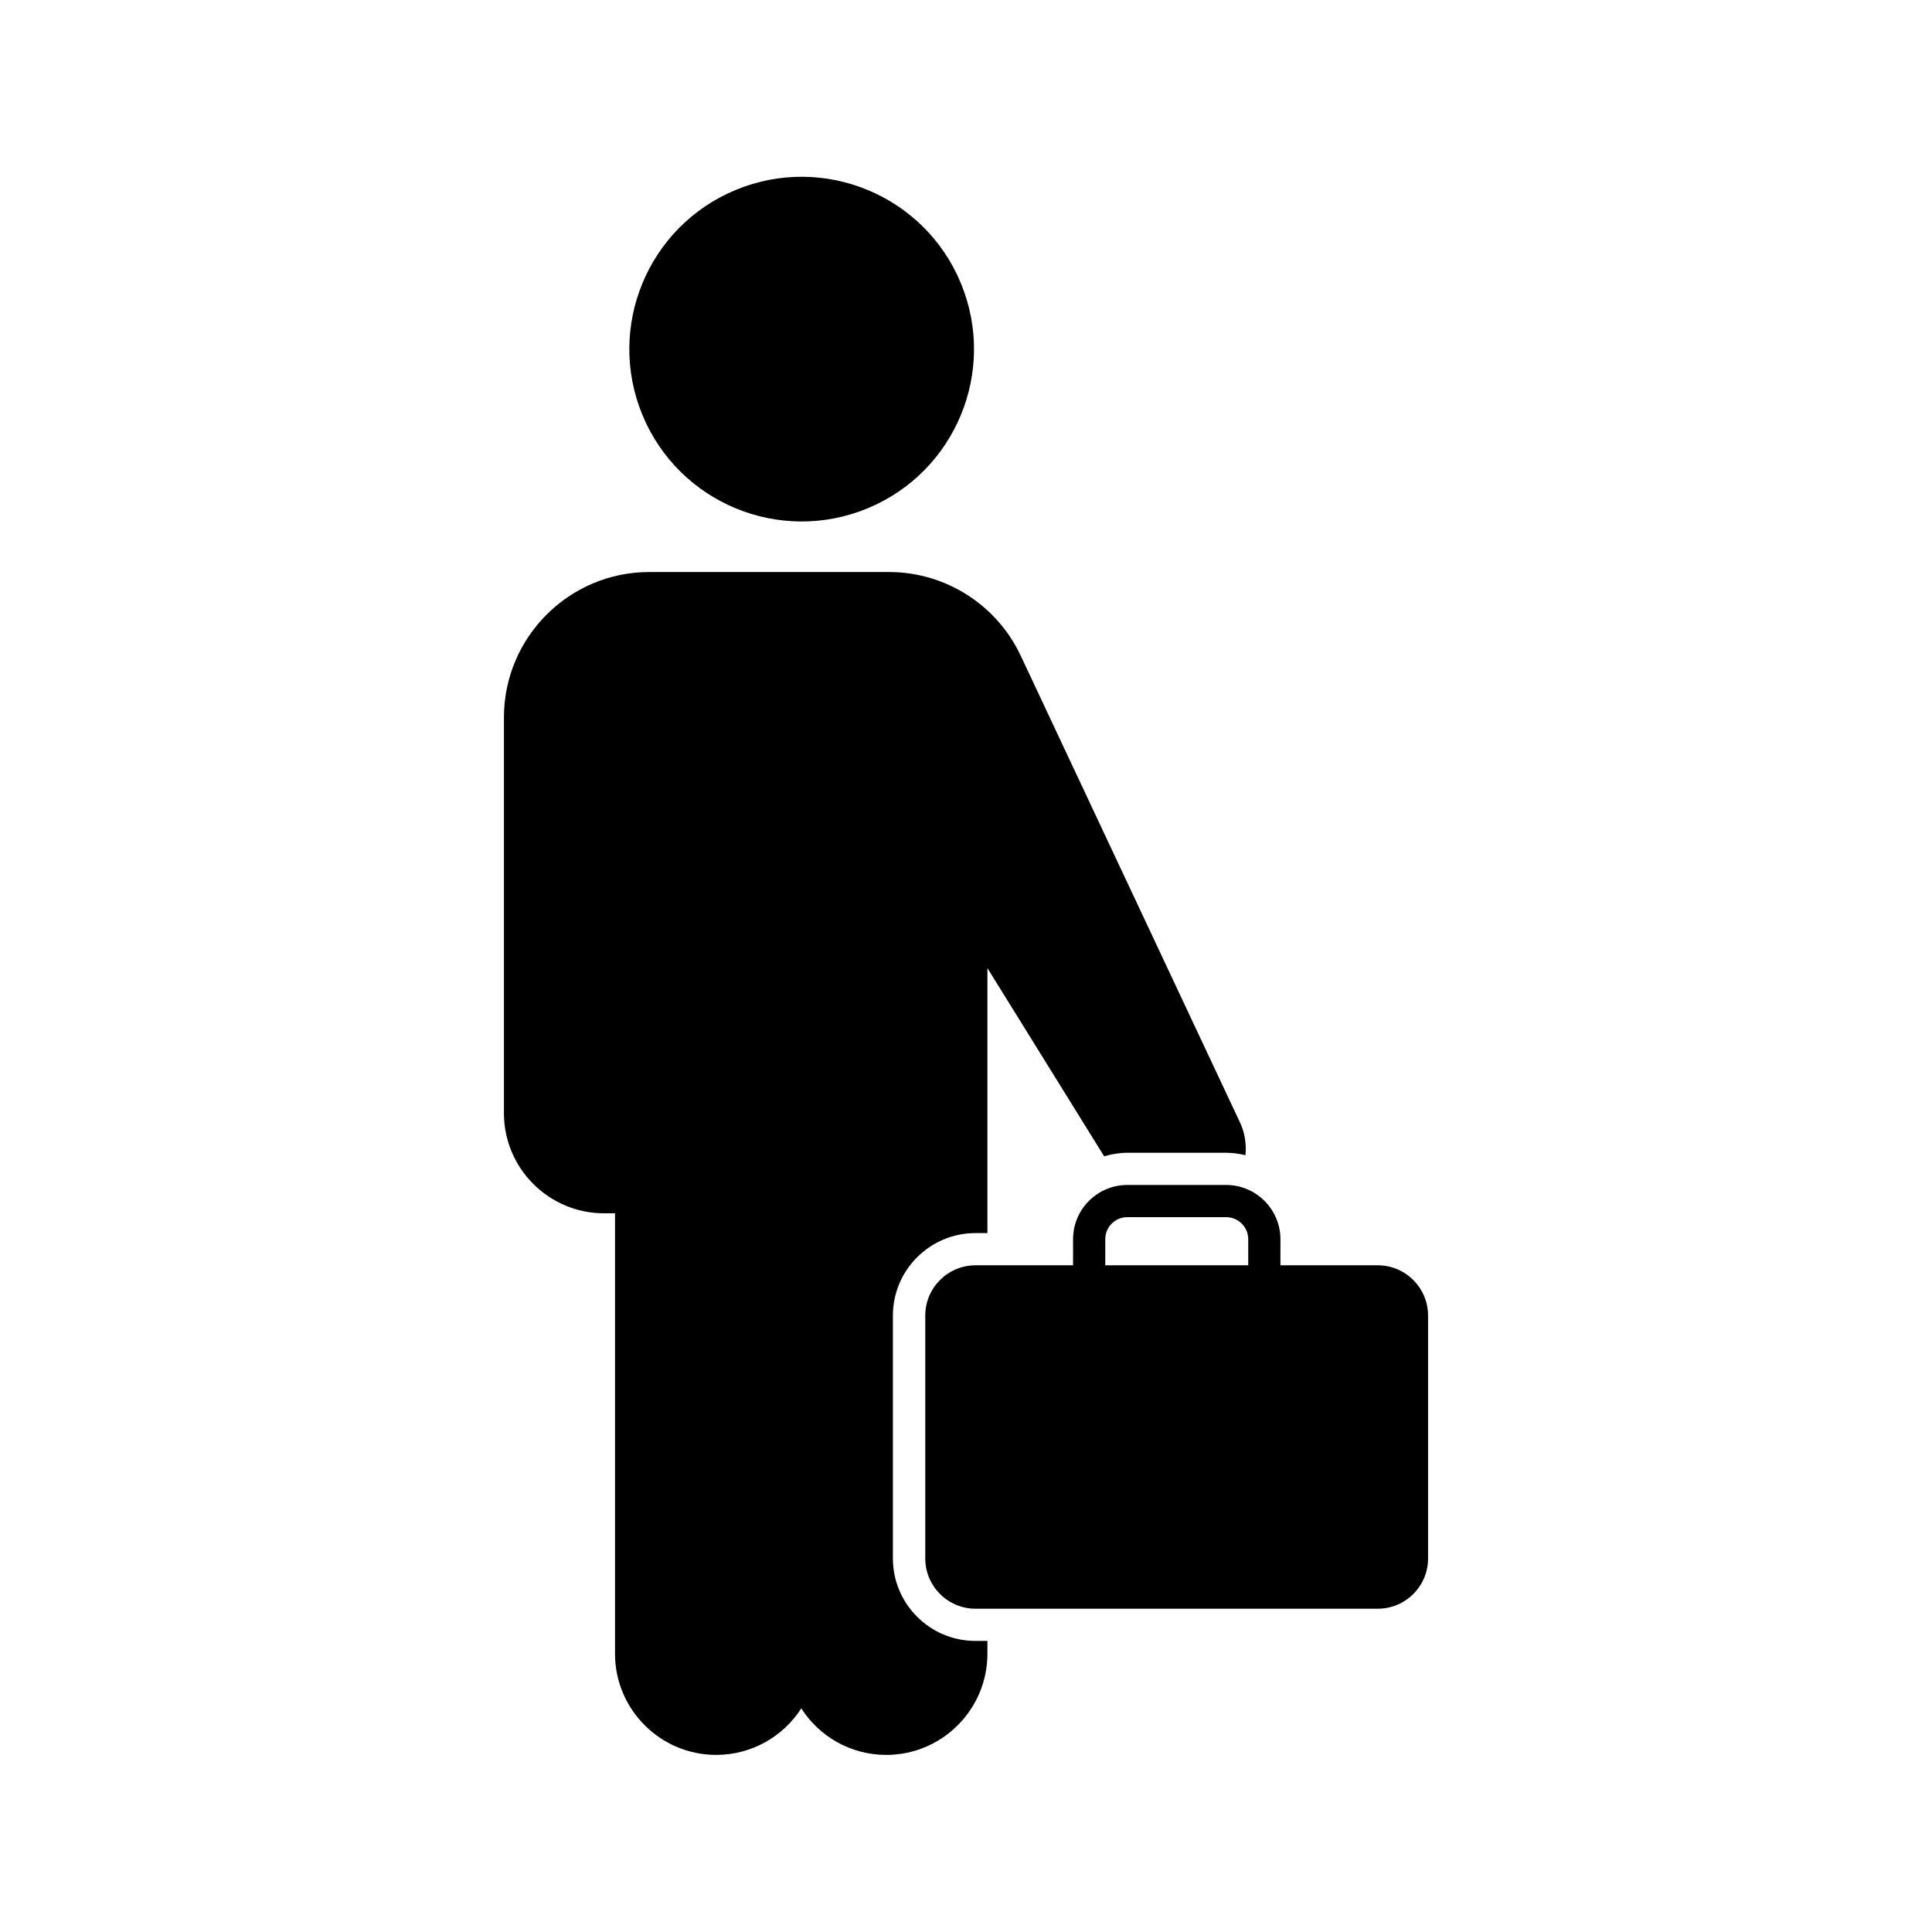<svg id="Layer_1" height="512" viewBox="0 0 120 120" width="512" xmlns="http://www.w3.org/2000/svg"><g><path d="m77.36 71.75c-.39-.09-.79-.15-1.21-.15h-6.14c-.5 0-.97.09-1.43.22l-7.25-11.69v16.46h-.75c-2.82 0-5.12 2.3-5.12 5.12v15.09c0 2.82 2.3 5.12 5.12 5.12h.75v.8c0 3.46-2.82 6.28-6.28 6.28-2.22 0-4.17-1.15-5.28-2.89-1.12 1.74-3.07 2.89-5.29 2.89-3.46 0-6.28-2.82-6.28-6.28v-27.36h-.68c-3.43 0-6.22-2.79-6.22-6.22v-24.58c0-4.98 4.05-9.03 9.02-9.03h14.91c3.49 0 6.69 2.04 8.17 5.2l13.6 28.95c.32.65.42 1.37.36 2.07z"/><ellipse cx="49.78" cy="21.7" rx="10.7" ry="10.7" transform="matrix(.924 -.383 .383 .924 -4.515 20.7)"/><path d="m85.58 78.59h-6.05v-1.62c0-1.86-1.52-3.37-3.37-3.37h-6.14c-1.86 0-3.37 1.51-3.37 3.37v1.62h-6.06c-1.72 0-3.12 1.4-3.12 3.12v15.09c0 1.72 1.4 3.12 3.12 3.12h24.99c1.72 0 3.12-1.4 3.12-3.12v-15.09c0-1.72-1.41-3.12-3.12-3.12zm-8.05 0h-8.88v-1.62c0-.76.61-1.37 1.37-1.37h6.14c.75 0 1.37.61 1.37 1.37z"/></g></svg>